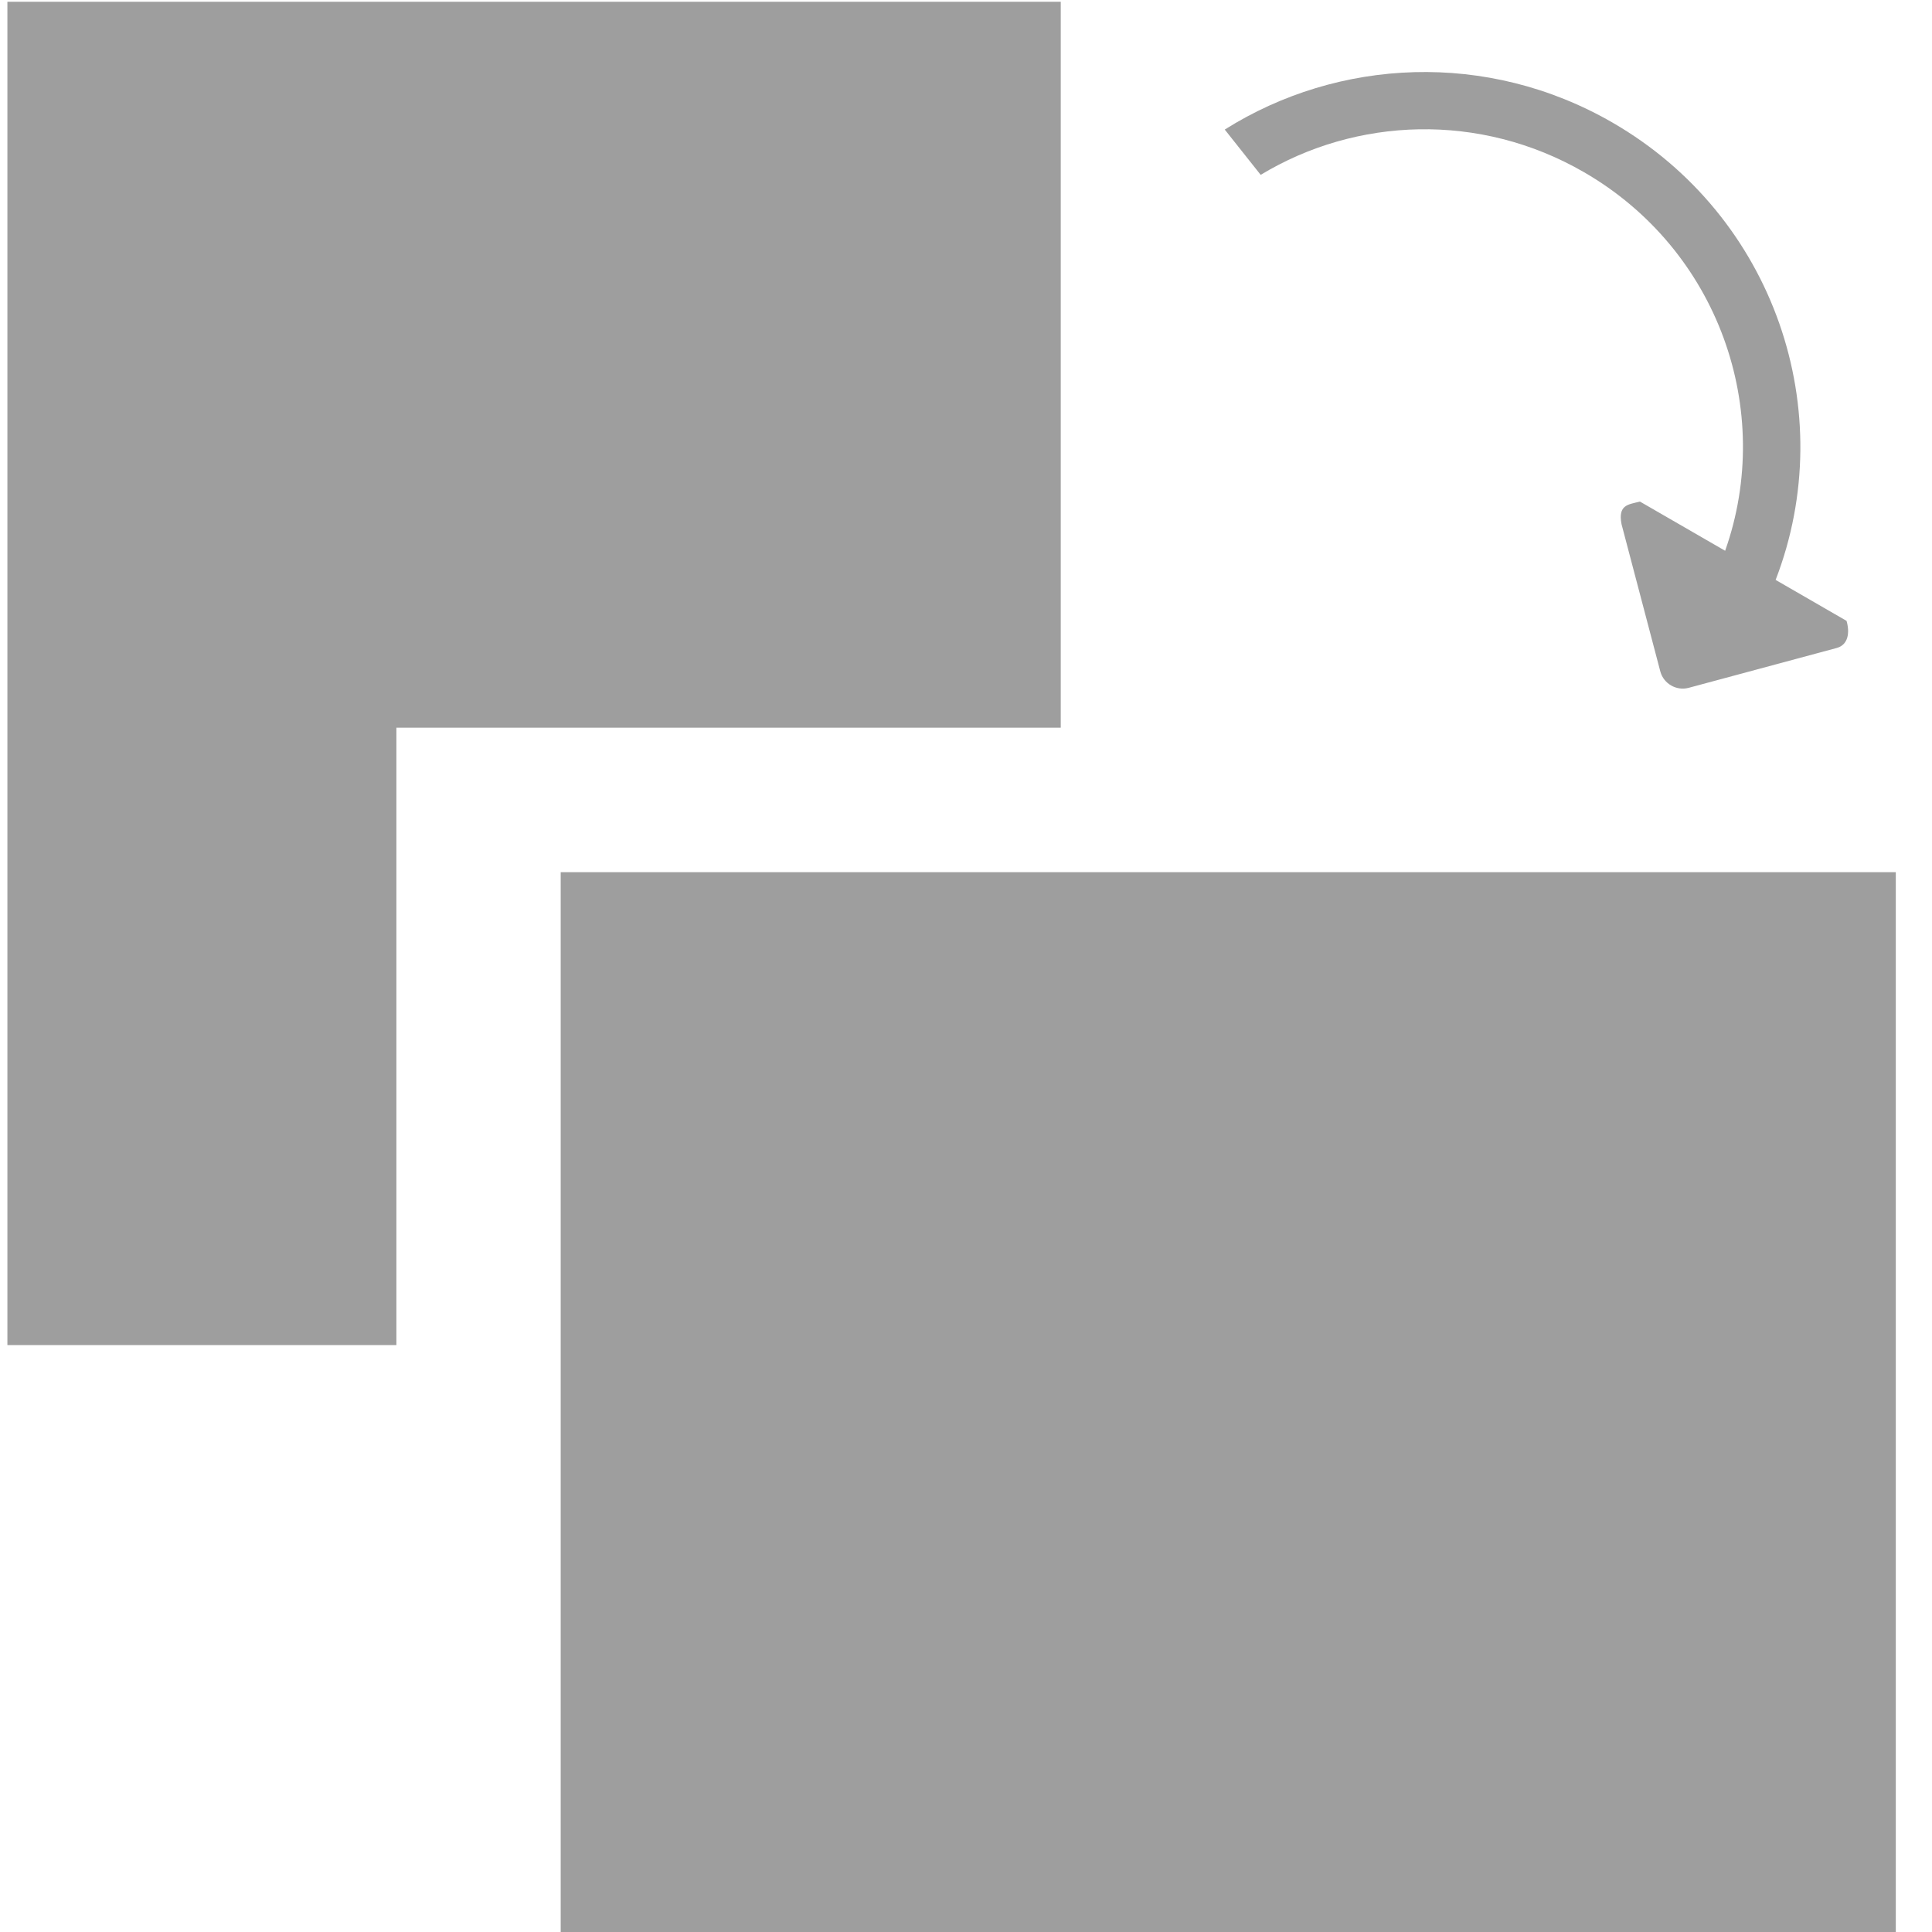 <?xml version="1.0" encoding="UTF-8"?>
<svg width="23px" height="23px" viewBox="0 0 23 23" version="1.1" xmlns="http://www.w3.org/2000/svg" xmlns:xlink="http://www.w3.org/1999/xlink">
    <!-- Generator: Sketch 42 (36781) - http://www.bohemiancoding.com/sketch -->
    <title>ic_rotate_image</title>
    <desc>Created with Sketch.</desc>
    <defs></defs>
    <g id="Assets" stroke="none" stroke-width="1" fill="none" fill-rule="evenodd">
        <g id="Artboard" transform="translate(-307, -3364)" fill="#9E9E9E">
            <g id="ic_rotate_image" transform="translate(307, 3363)">
                <path d="M12.628,9.663 L12.628,1.021 L0.088,1.021 L0.088,17.013 L4.719,17.013 L4.719,9.663 L12.628,9.663 Z" id="Combined-Shape"></path>
                <rect id="Rectangle-21-Copy-4" x="6.675" y="11.383" width="15.894" height="12.617"></rect>
                <path d="M23.109,6.222 L22.134,6.222 C21.803,4.102 19.96,2.478 17.73,2.478 C16.009,2.478 14.519,3.445 13.774,4.858 L14.414,5.111 C15.054,3.948 16.299,3.159 17.73,3.159 C19.58,3.159 21.117,4.48 21.44,6.222 L20.269,6.222 C20.163,6.324 20.061,6.387 20.213,6.564 L21.493,7.855 C21.599,7.958 21.771,7.958 21.877,7.855 L23.165,6.564 C23.271,6.462 23.215,6.324 23.109,6.222 Z" id="Path" transform="translate(18.498, 5.205) rotate(30) translate(-18.498, -5.205) "></path>
            </g>
        </g>
    </g>
</svg>